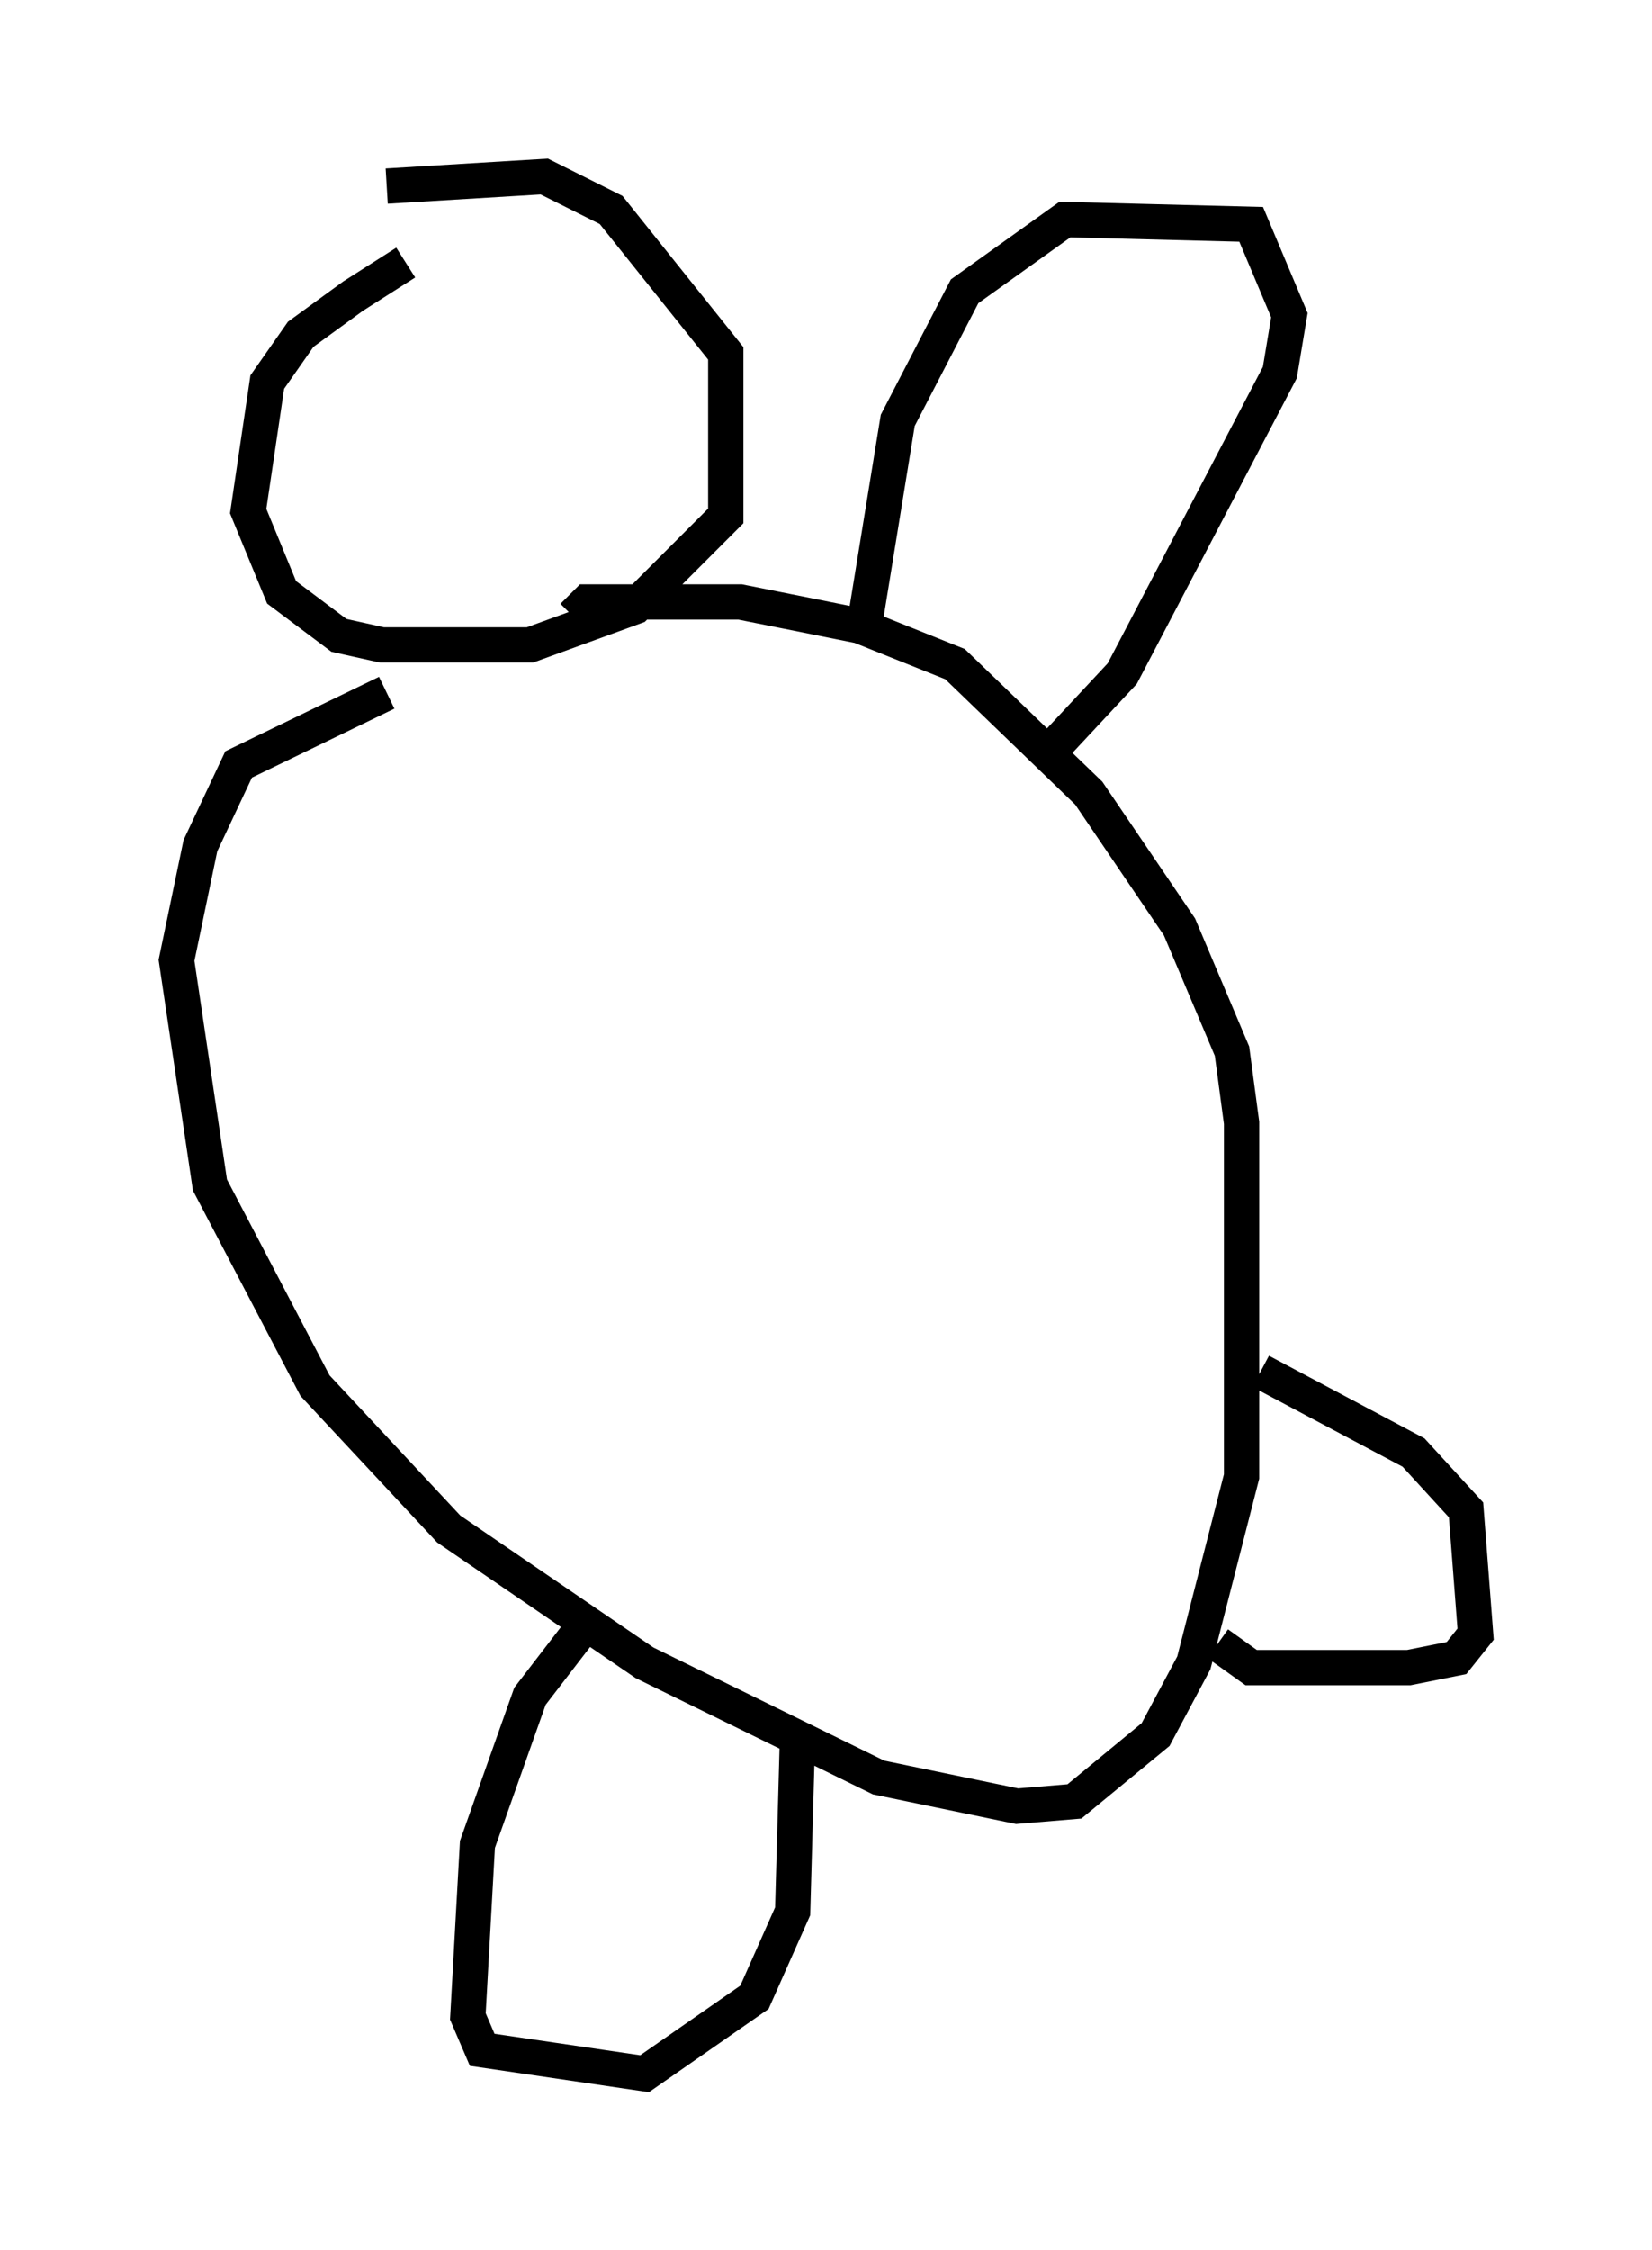 <?xml version="1.0" encoding="utf-8" ?>
<svg baseProfile="full" height="63.721" version="1.1" width="46.806" xmlns="http://www.w3.org/2000/svg" xmlns:ev="http://www.w3.org/2001/xml-events" xmlns:xlink="http://www.w3.org/1999/xlink"><defs /><rect fill="white" height="63.721" width="46.806" x="0" y="0" /><path d="M12.578, 7.3 m-1.083, 0.135 l-1.488, 0.947 -1.488, 1.083 l-0.947, 1.353 -0.541, 3.654 l0.947, 2.3 1.624, 1.218 l1.218, 0.271 4.195, 0.0 l2.977, -1.083 2.571, -2.571 l0.0, -4.601 -3.248, -4.059 l-1.894, -0.947 -4.465, 0.271 m0.0, 14.344 l-4.195, 2.03 -1.083, 2.3 l-0.677, 3.248 0.947, 6.36 l2.977, 5.683 3.789, 4.059 l5.548, 3.789 6.631, 3.248 l3.924, 0.812 1.624, -0.135 l2.3, -1.894 1.083, -2.03 l1.353, -5.277 0.0, -10.013 l-0.271, -2.03 -1.488, -3.518 l-2.571, -3.789 -3.789, -3.654 l-2.706, -1.083 -3.383, -0.677 l-4.33, 0.0 -0.406, 0.406 m0.135, 28.822 l-1.353, 1.759 -1.488, 4.195 l-0.271, 4.871 0.406, 0.947 l4.601, 0.677 3.112, -2.165 l1.083, -2.436 0.135, -4.871 m13.126, -10.419 l4.33, 2.3 1.488, 1.624 l0.271, 3.518 -0.541, 0.677 l-1.353, 0.271 -4.465, 0.0 l-0.947, -0.677 m-10.013, -28.822 l0.947, -5.819 1.894, -3.654 l2.842, -2.03 5.277, 0.135 l1.083, 2.571 -0.271, 1.624 l-4.465, 8.525 -1.894, 2.03 " fill="none" stroke="black" stroke-width="1" /></svg>
